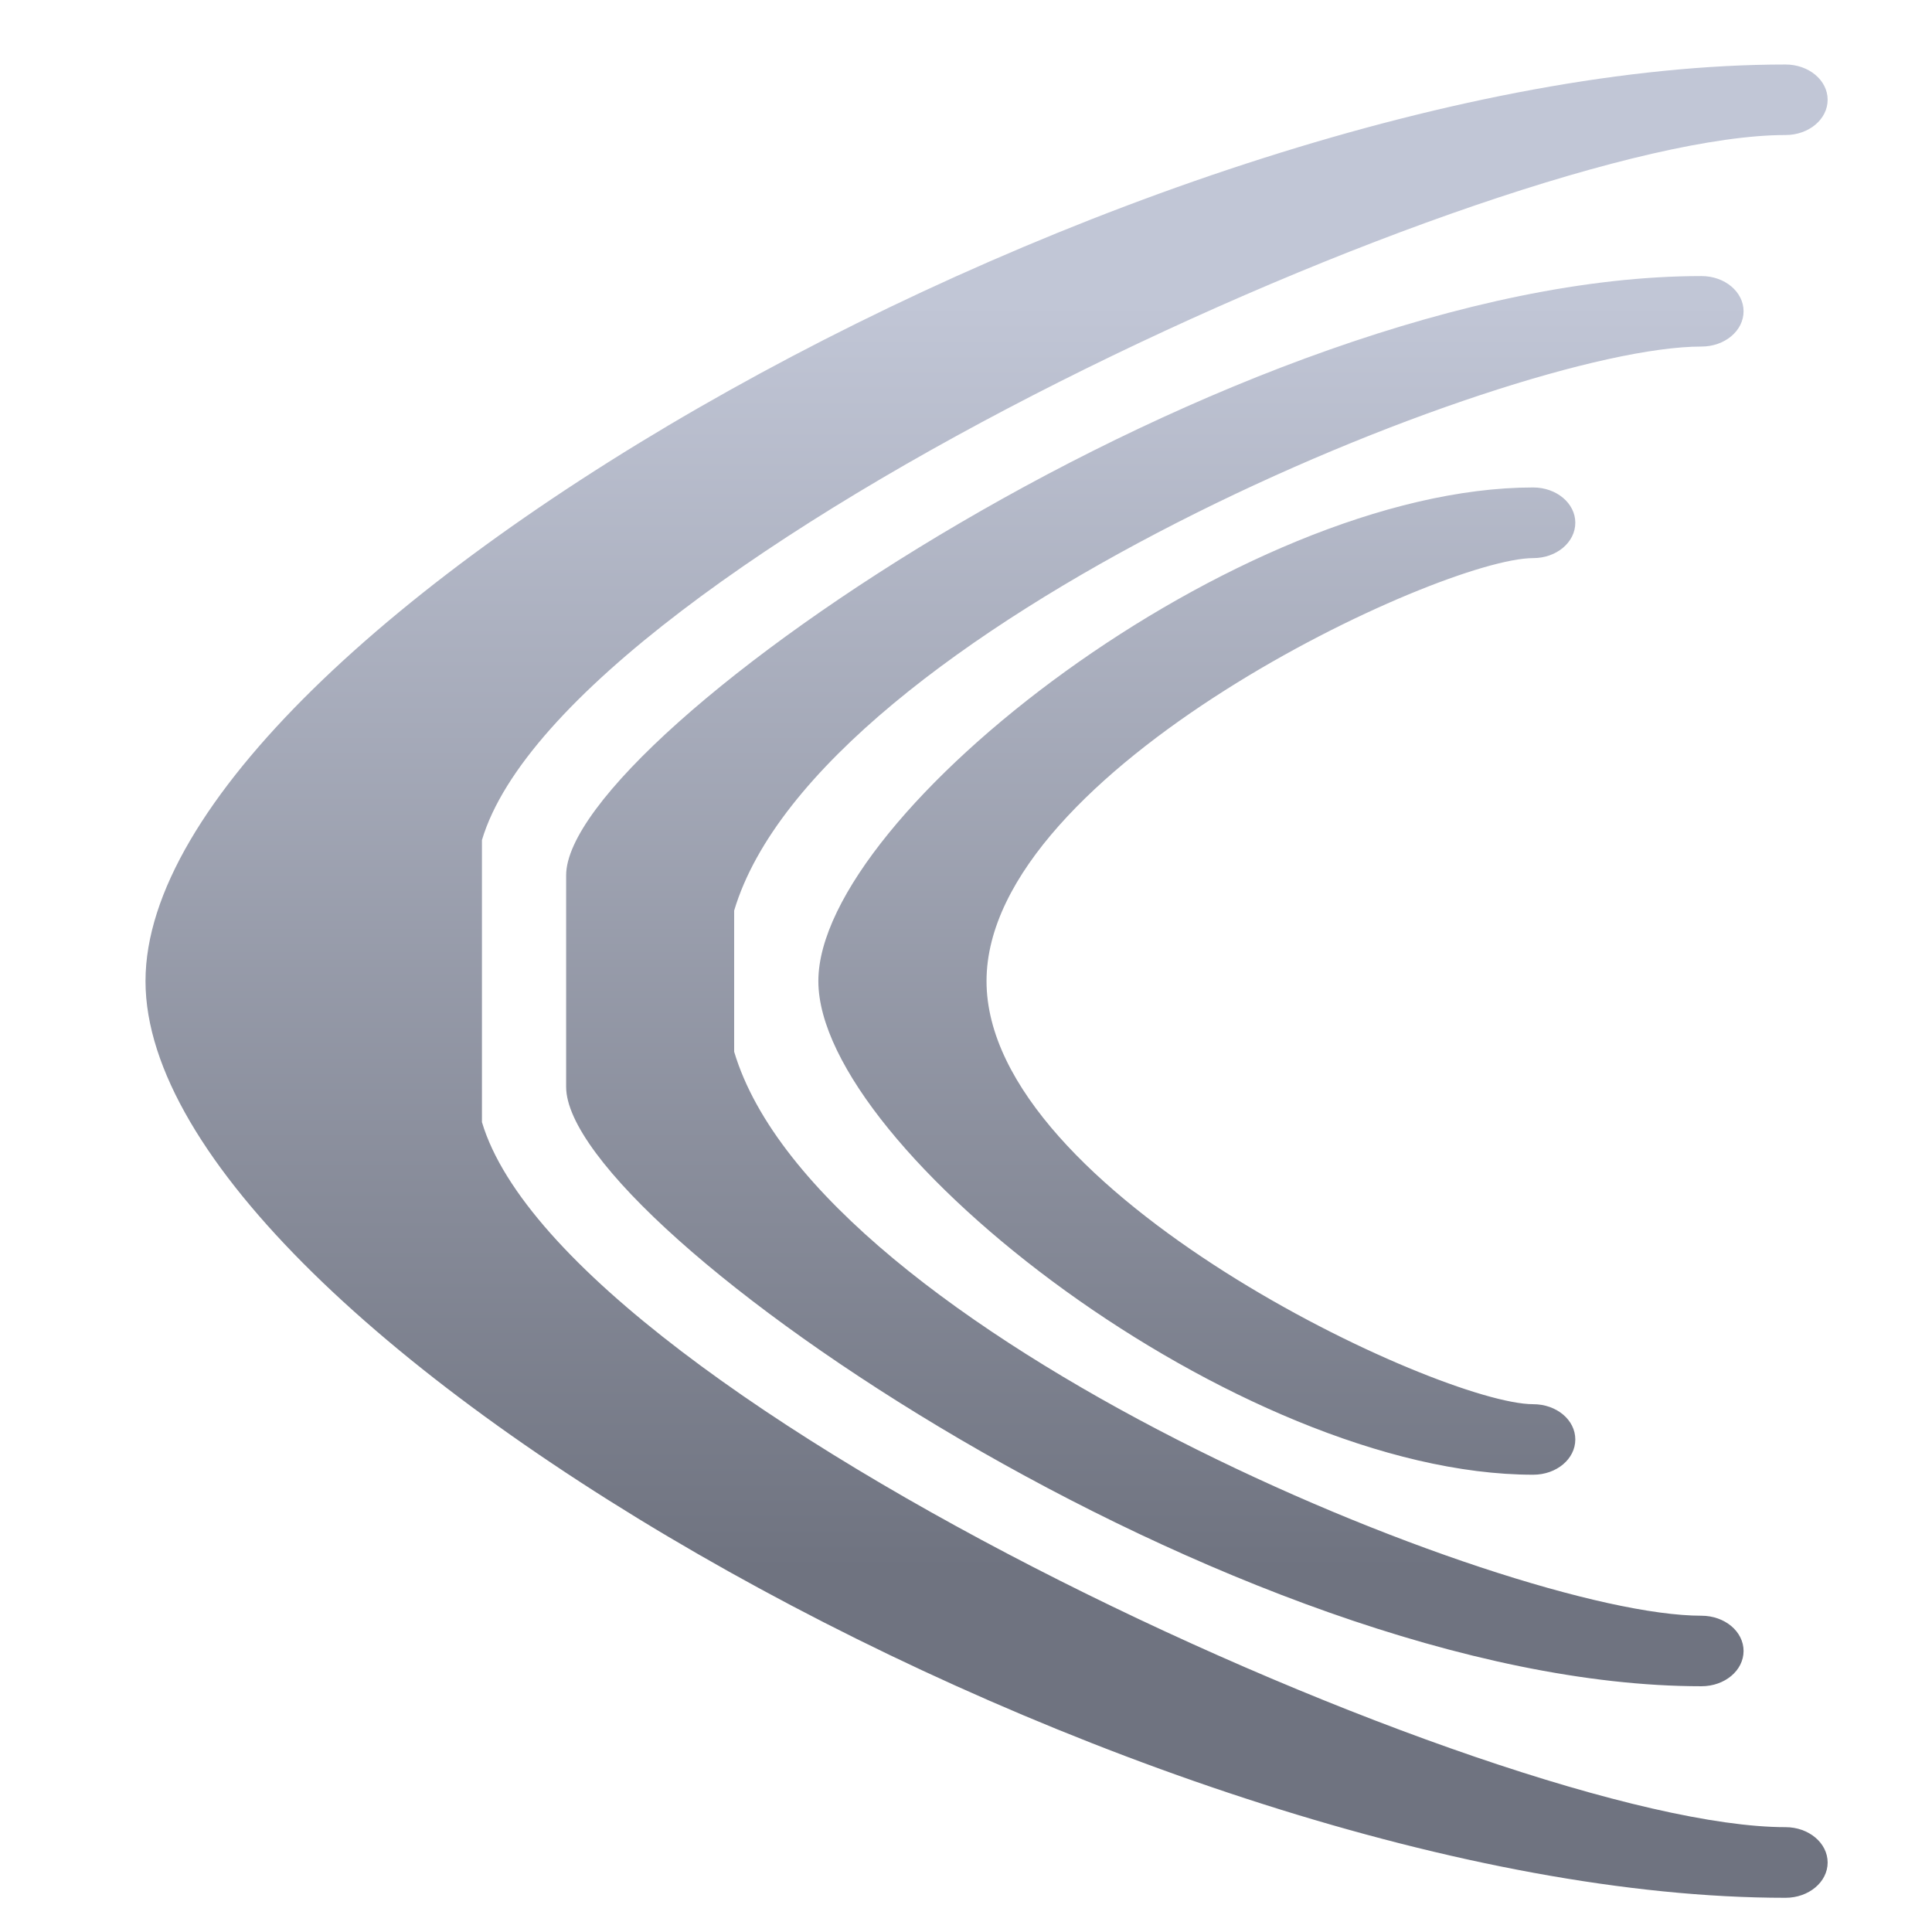 <svg xmlns="http://www.w3.org/2000/svg" xmlns:xlink="http://www.w3.org/1999/xlink" width="64" height="64" viewBox="0 0 64 64" version="1.1"><defs><linearGradient id="linear0" gradientUnits="userSpaceOnUse" x1="0" y1="0" x2="0" y2="1" gradientTransform="matrix(60.76,0,0,41.809,-0.277,10.126)"><stop offset="0" style="stop-color:#c1c6d6;stop-opacity:1;"/><stop offset="1" style="stop-color:#6f7380;stop-opacity:1;"/></linearGradient></defs><g id="surface1"><path style=" stroke:none;fill-rule:nonzero;fill:url(#linear0);" d="M 59.148 2.137 C 38.254 2.137 4.82 20.82 4.82 32.5 C 4.82 44.18 38.254 62.867 59.148 62.867 C 59.918 62.867 60.543 62.344 60.543 61.699 C 60.543 61.051 59.918 60.527 59.148 60.527 C 49.797 60.527 18.754 46.516 15.965 37.172 L 15.965 27.828 C 18.754 18.488 49.797 4.473 59.148 4.473 C 59.918 4.473 60.543 3.953 60.543 3.305 C 60.543 2.656 59.918 2.137 59.148 2.137 Z M 56.363 9.145 C 41.039 9.145 18.754 24.324 18.754 28.996 L 18.754 36.004 C 18.754 40.676 41.039 55.859 56.363 55.859 C 57.137 55.859 57.758 55.336 57.758 54.691 C 57.758 54.047 57.137 53.523 56.363 53.523 C 49.949 53.523 27.109 44.18 24.32 34.84 L 24.32 30.164 C 27.109 20.82 49.949 11.48 56.363 11.48 C 57.137 11.48 57.758 10.957 57.758 10.312 C 57.758 9.668 57.137 9.145 56.363 9.145 Z M 50.789 16.148 C 41.039 16.148 27.109 26.949 27.109 32.5 C 27.109 38.055 41.039 48.852 50.789 48.852 C 51.562 48.852 52.184 48.332 52.184 47.684 C 52.184 47.035 51.562 46.516 50.789 46.516 C 47.707 46.516 32.68 39.512 32.68 32.5 C 32.68 25.492 47.707 18.488 50.789 18.488 C 51.562 18.488 52.184 17.965 52.184 17.316 C 52.184 16.672 51.562 16.148 50.789 16.148 Z M 50.789 16.148 "/></g></svg>
